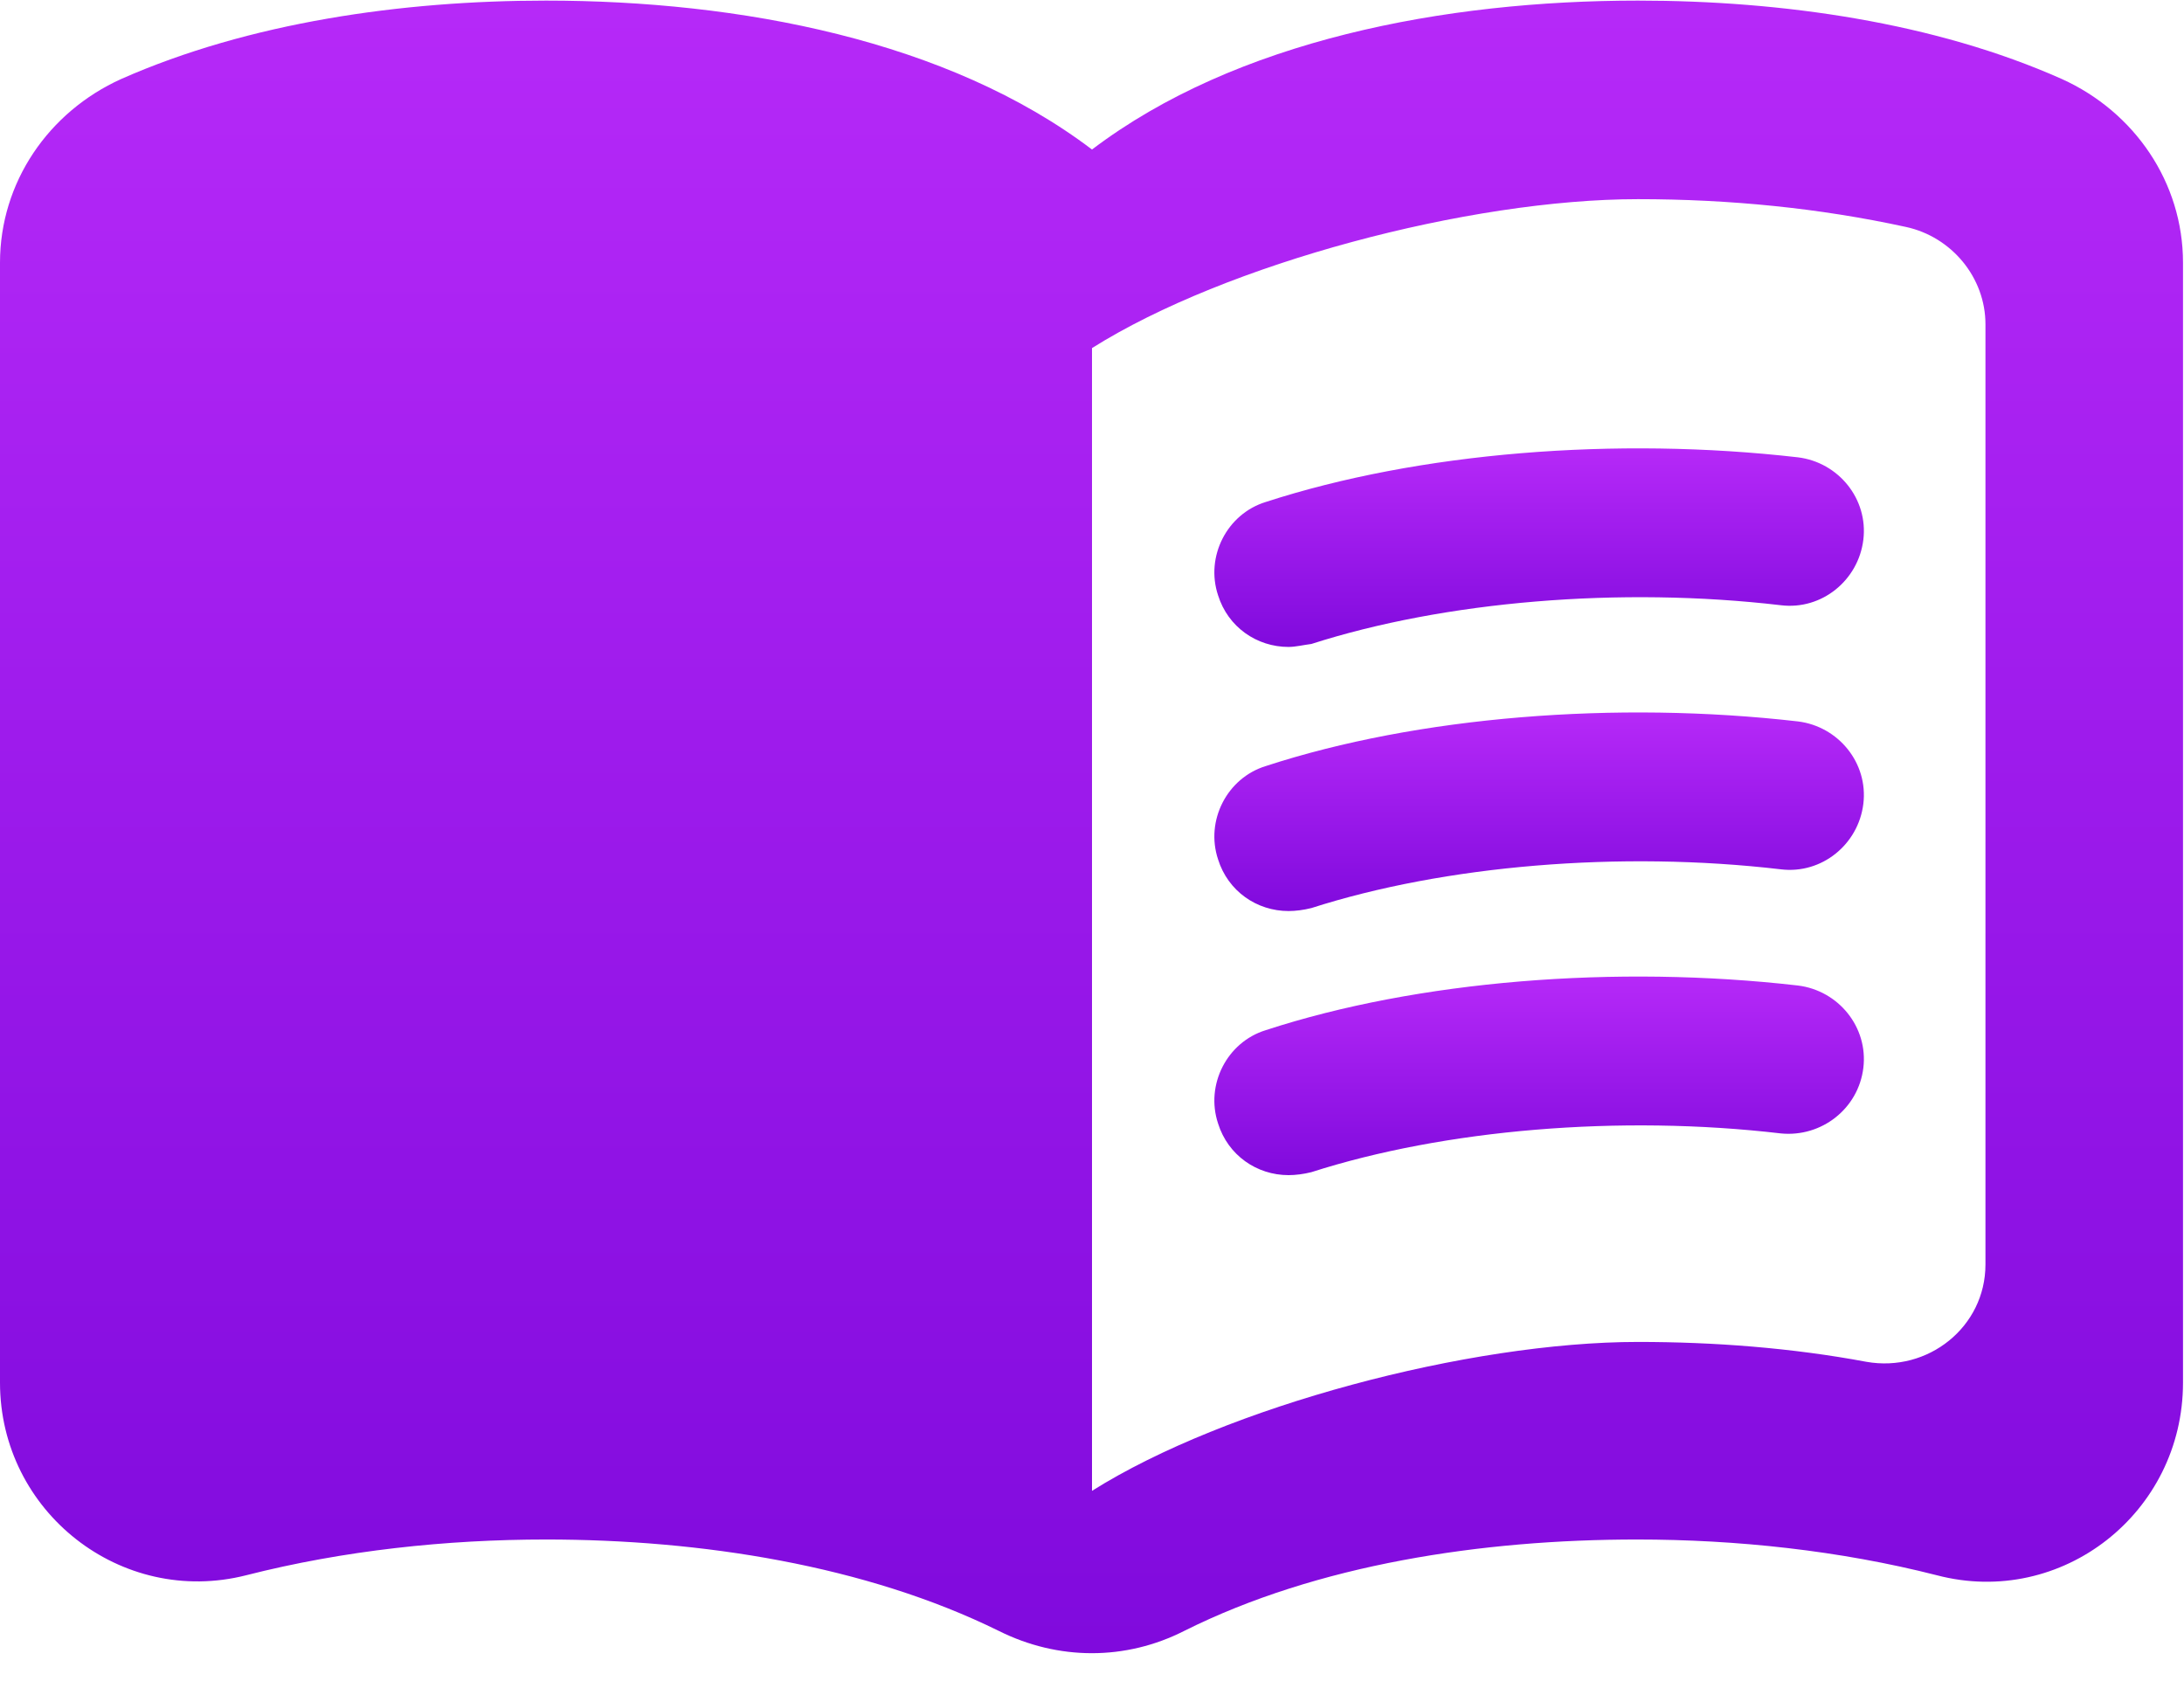 <svg width="22" height="17" viewBox="0 0 22 17" fill="none" xmlns="http://www.w3.org/2000/svg">
<path d="M16.5 0.006C14.55 0.006 12.45 0.406 11 1.506C9.55 0.406 7.45 0.006 5.5 0.006C4.05 0.006 2.51 0.226 1.22 0.796C0.49 1.126 0 1.836 0 2.646V13.926C0 15.226 1.22 16.186 2.48 15.866C3.46 15.616 4.5 15.506 5.5 15.506C7.06 15.506 8.72 15.766 10.06 16.426C10.66 16.726 11.34 16.726 11.93 16.426C13.27 15.756 14.93 15.506 16.49 15.506C17.49 15.506 18.53 15.616 19.51 15.866C20.77 16.196 21.99 15.236 21.99 13.926V2.646C21.99 1.836 21.5 1.126 20.77 0.796C19.49 0.226 17.95 0.006 16.5 0.006ZM20 12.736C20 13.366 19.42 13.826 18.8 13.716C18.05 13.576 17.27 13.516 16.5 13.516C14.8 13.516 12.35 14.166 11 15.016V3.506C12.35 2.656 14.8 2.006 16.5 2.006C17.42 2.006 18.33 2.096 19.2 2.286C19.66 2.386 20 2.796 20 3.266V12.736Z" fill="url(#paint0_linear_15_171)"/>
<path d="M12.98 6.516C12.66 6.516 12.37 6.316 12.27 5.996C12.14 5.606 12.36 5.176 12.75 5.056C14.29 4.556 16.28 4.396 18.11 4.606C18.52 4.656 18.82 5.026 18.77 5.436C18.72 5.846 18.35 6.146 17.94 6.096C16.32 5.906 14.55 6.056 13.21 6.486C13.13 6.496 13.05 6.516 12.98 6.516Z" fill="url(#paint1_linear_15_171)"/>
<path d="M12.98 9.176C12.66 9.176 12.37 8.976 12.27 8.656C12.14 8.266 12.36 7.836 12.75 7.716C14.28 7.216 16.28 7.056 18.11 7.266C18.52 7.316 18.82 7.686 18.77 8.096C18.72 8.506 18.35 8.806 17.94 8.756C16.32 8.566 14.55 8.716 13.21 9.146C13.13 9.166 13.05 9.176 12.98 9.176Z" fill="url(#paint2_linear_15_171)"/>
<path d="M12.98 11.836C12.66 11.836 12.37 11.636 12.27 11.316C12.14 10.926 12.36 10.496 12.75 10.376C14.28 9.876 16.28 9.716 18.11 9.926C18.52 9.976 18.82 10.346 18.77 10.756C18.72 11.166 18.35 11.456 17.94 11.416C16.32 11.226 14.55 11.376 13.21 11.806C13.13 11.826 13.05 11.836 12.98 11.836Z" fill="url(#paint3_linear_15_171)"/>
<defs>
<linearGradient id="paint0_linear_15_171" x1="10.995" y1="0.006" x2="10.995" y2="16.651" gradientUnits="userSpaceOnUse">
<stop stop-color="#B629F8"/>
<stop offset="1" stop-color="#800ADD"/>
</linearGradient>
<linearGradient id="paint1_linear_15_171" x1="15.504" y1="4.516" x2="15.504" y2="6.516" gradientUnits="userSpaceOnUse">
<stop stop-color="#B629F8"/>
<stop offset="1" stop-color="#800ADD"/>
</linearGradient>
<linearGradient id="paint2_linear_15_171" x1="15.504" y1="7.176" x2="15.504" y2="9.176" gradientUnits="userSpaceOnUse">
<stop stop-color="#B629F8"/>
<stop offset="1" stop-color="#800ADD"/>
</linearGradient>
<linearGradient id="paint3_linear_15_171" x1="15.504" y1="9.836" x2="15.504" y2="11.836" gradientUnits="userSpaceOnUse">
<stop stop-color="#B629F8"/>
<stop offset="1" stop-color="#800ADD"/>
</linearGradient>
</defs>
</svg>

